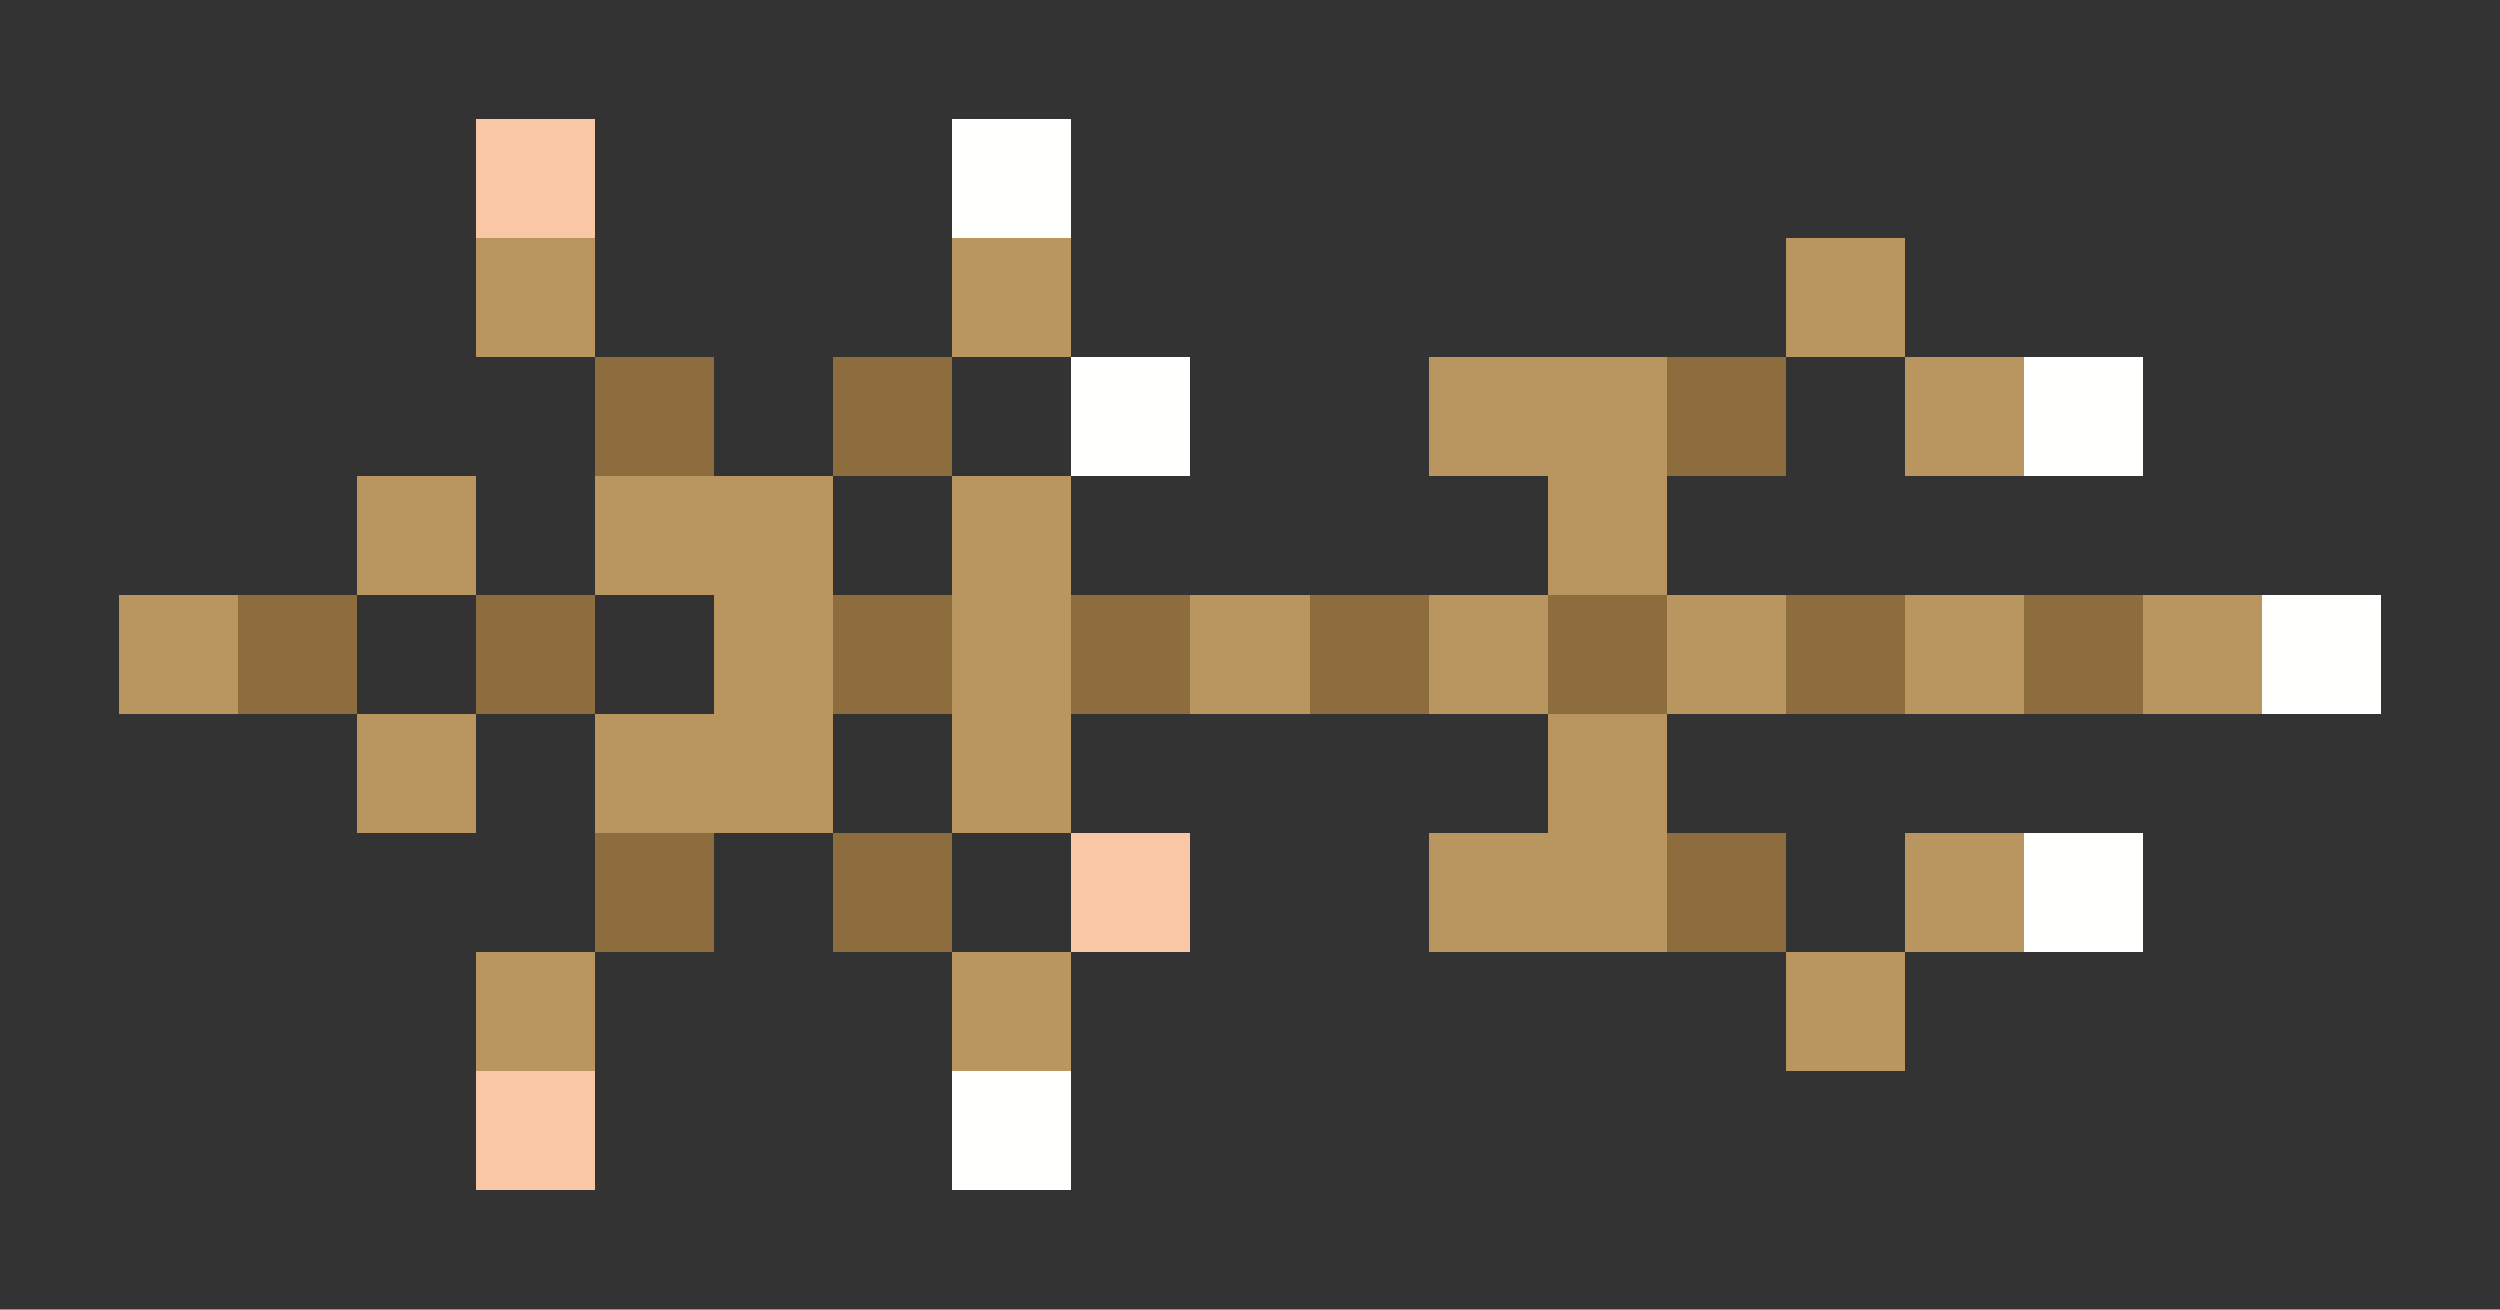 <svg xmlns="http://www.w3.org/2000/svg" shape-rendering="crispEdges" viewBox="0 -0.5 21 11">
    <rect x="0" y="-0.5" width="21" height="11" fill="#333333" stroke="none"/>
    <path stroke="#fac7a6" d="M4 1h1m4 6h1M4 9h1"/>
    <path stroke="#fffffe" d="M8 1h1m0 2h1m7 0h1m1 2h1m-3 2h1M8 9h1"/>
    <path stroke="#b99560" d="M4 2h1m3 0h1m6 0h1m-4 1h2m2 0h1M3 4h1m1 0h2m1 0h1m4 0h1M1 5h1m4 0h1m1 0h1m1 0h1m1 0h1m1 0h1m1 0h1m1 0h1M3 6h1m1 0h2m1 0h1m4 0h1m-2 1h2m2 0h1M4 8h1m3 0h1m6 0h1"/>
    <path stroke="#8d6d3e" d="M5 3h1m1 0h1m6 0h1M2 5h1m1 0h1m2 0h1m1 0h1m1 0h1m1 0h1m1 0h1m1 0h1M5 7h1m1 0h1m6 0h1"/>
</svg>
